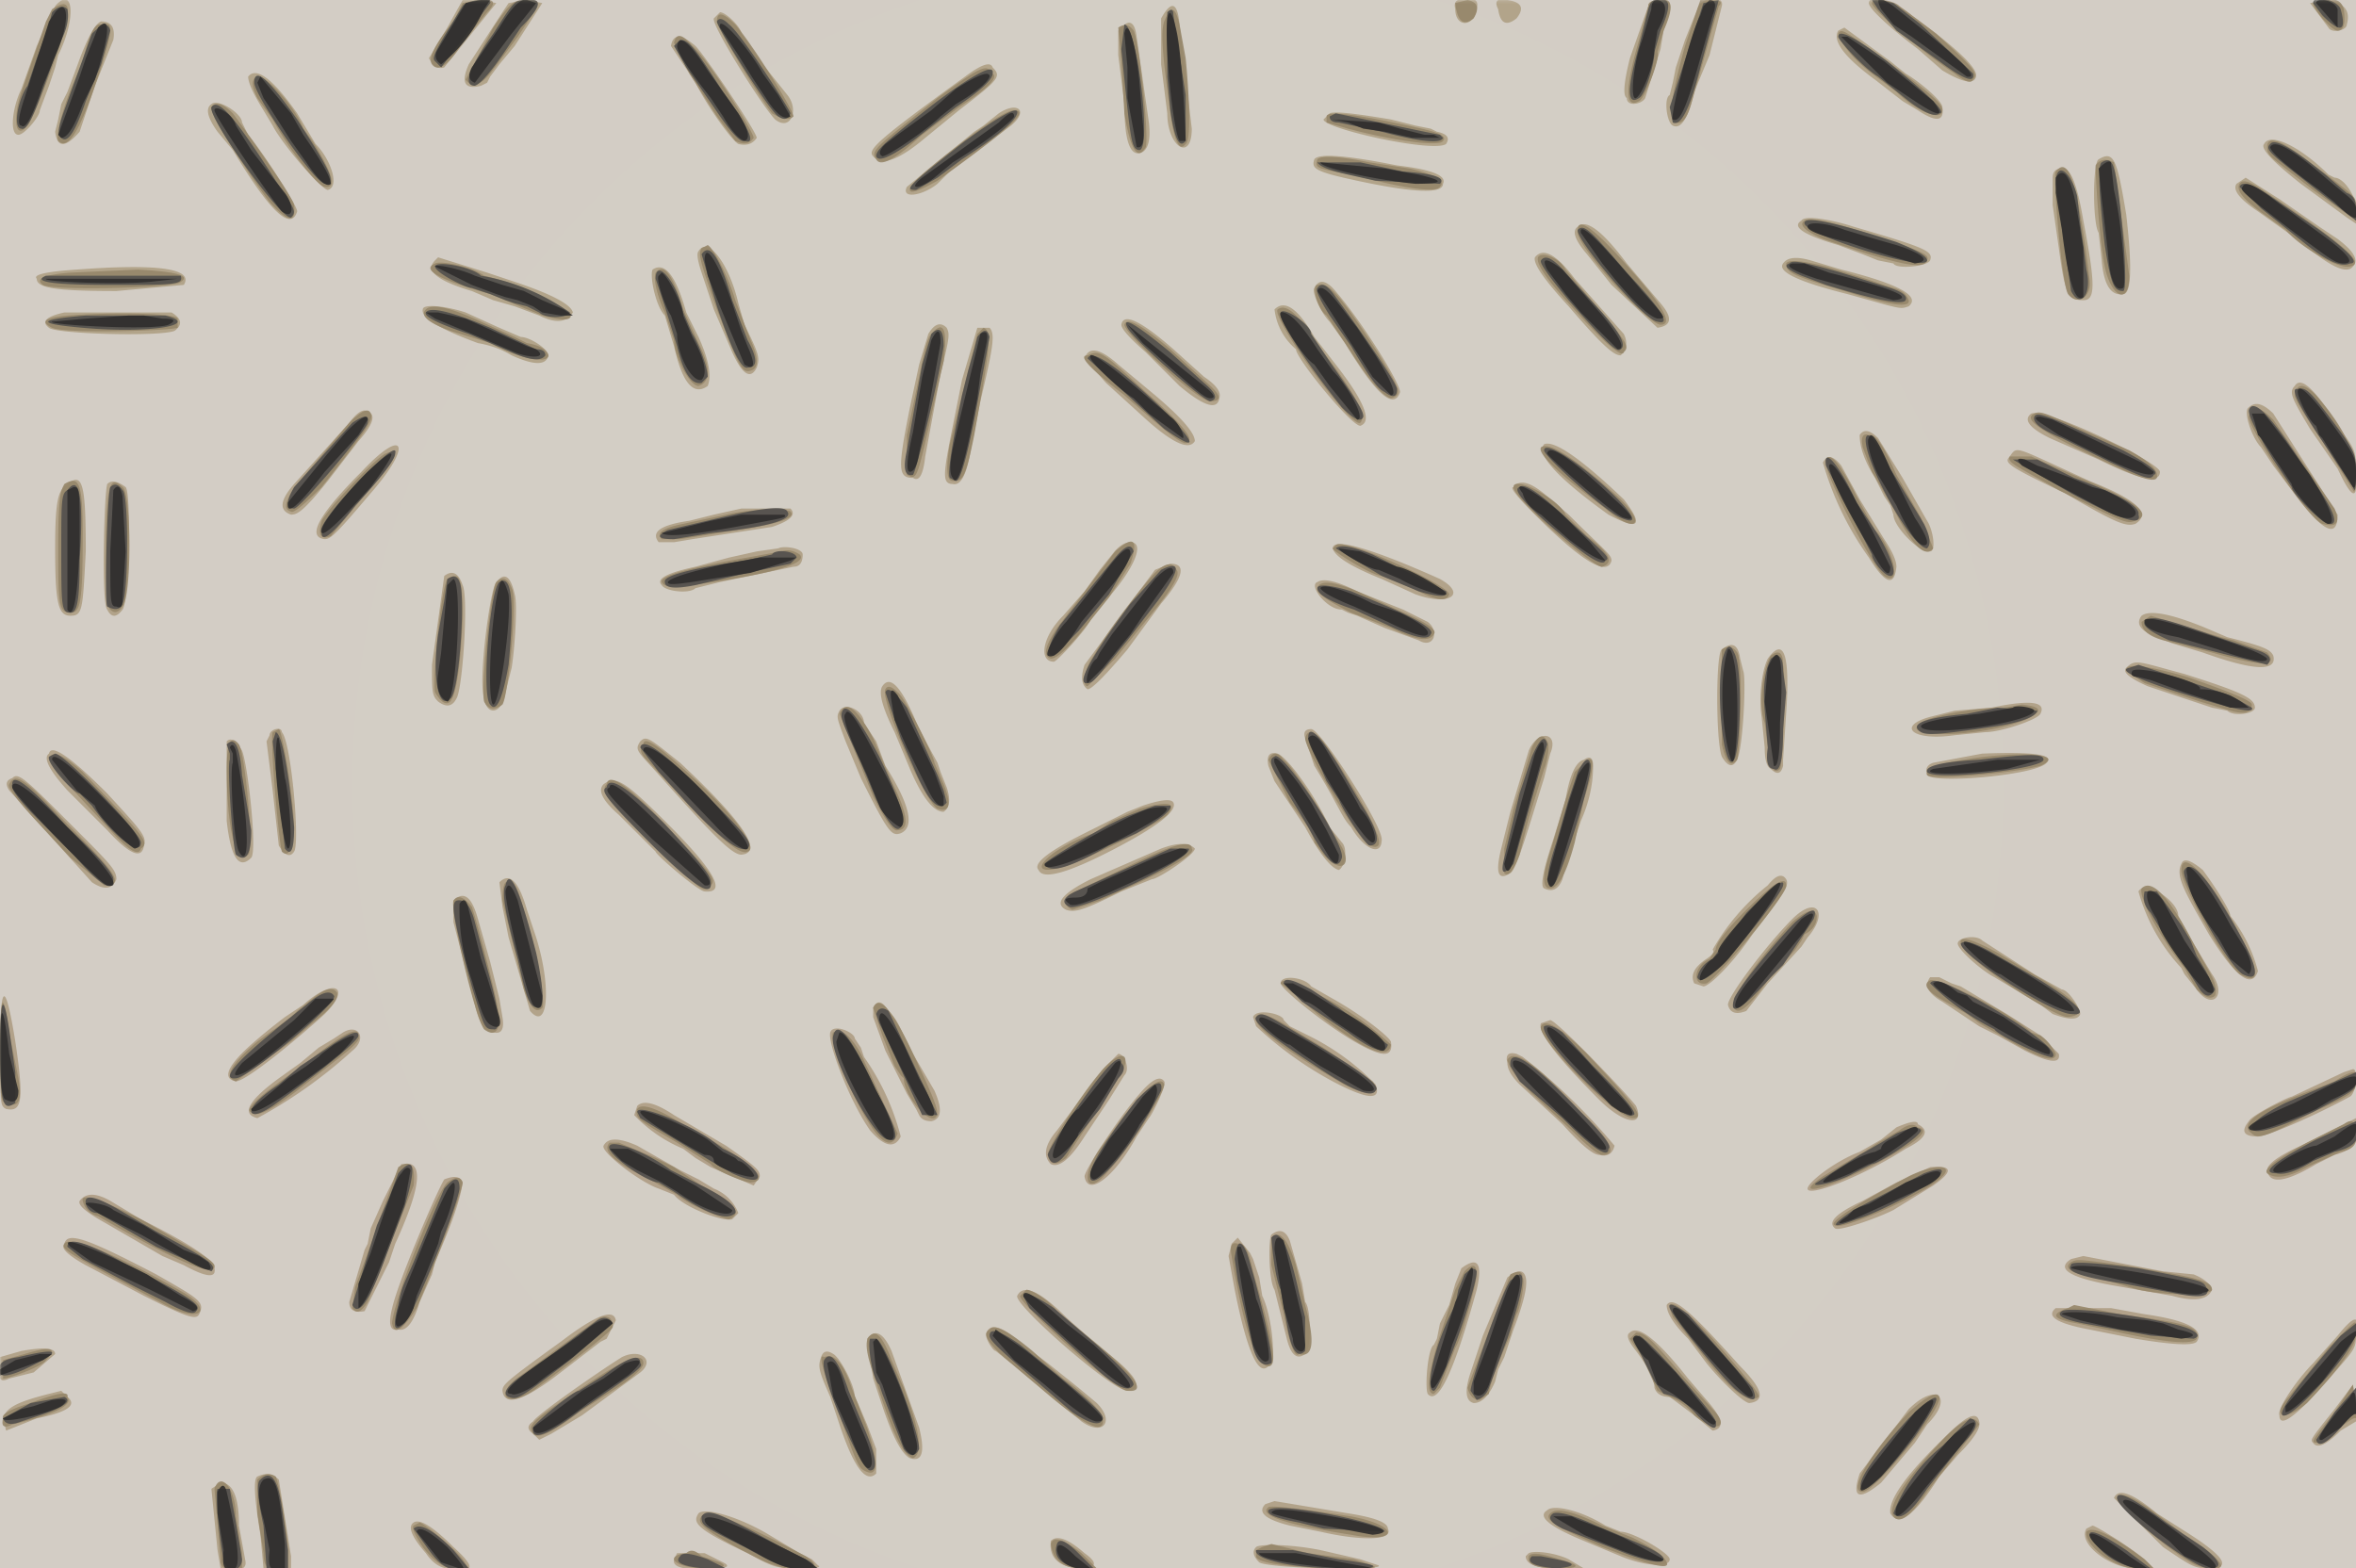 <svg id="16282281824-posters-1720558111976" itemscope="" itemtype="/posters"
  itemid="/+16282281824/posters/1720558111976" viewBox="0 0 769 512" preserveAspectRatio="xMidYMid meet" tabindex="0"
  class="animate landscape" xmlns="http://www.w3.org/2000/svg">
  <!---->
  <defs class="graphic">
    <pattern id="16282281824-posters-1720558111976-pattern" width="769" height="512" viewBox="0 0 769 512"
      patternUnits="userSpaceOnUse" preserveAspectRatio="xMidYMid meet">
      <rect itemprop="background" width="769" height="512" tabindex="-1"
        id="16282281824-posters-1720558111976-background" fill-opacity="1"
        fill="url(#16282281824-posters-1720558111976-radial-background)"></rect>
      <!---->
      <path id="16282281824-posters-1720558111976-light"
        d="m18 2-6 13-5 14c-3 6-4 15-1 15 2 0 7-6 7-8l3-8 2-6 1-4c6-12 5-23-1-16m128 7-6 10q2 4 5 3l17-21-5-1h-6zm20-8-2 3-11 17q-4 9 4 7l2-1 1-2 3-4 5-6 9-14-5-1zm309 2c0 6 6 6 7 0q1-4-3-3-5-1-4 3m14 0q1 7 6 3 4-5-3-6-5-1-3 3m49-1-6 17q-3 12-1 13c0 3 5 2 6 0l5-16 1-6 2-6q1-5-3-4-4 0-4 2m16 1-4 10-3 9-1 5-1 4c-2 1-1 9 1 10q4 2 7-11l5-12 4-16c1-4-7-3-8 1m56-2c0 2 8 9 16 15l8 7q10 6 11 2T624 5c-6-5-14-7-14-4m144 0 6 8c1 2 6 1 6-1q2-7-7-8zM379 6v15l2 16c0 11 8 16 8 5l-4-34q-1-11-6-2M233 6c-1 2 16 29 20 33 5 4 8-3 4-8l-8-10-7-10c0-2-5-7-7-7zM33 7q-3 1-8 15l-3 8-2 4-1 5-1 4q1 8 8 0l5-15 6-15q1-6-4-6m332 3v8l2 16q0 17 5 16 4-1 3-10l-2-14-2-14q-1-8-6-2m235 0q-3 5 12 16l9 7 5 3q9 6 8-1c0-2-7-8-12-11l-5-4-15-11zm-381 5 8 12c4 8 12 19 14 20q4 1 6-2c0-2-17-27-20-30q-7-6-8 0m96 10c-29 21-32 24-30 26q4 5 17-6l11-9c13-10 14-11 11-14q-1-3-9 3M81 25q0 3 5 11l3 5c3 6 16 21 18 21 4-1 1-10-4-15l-6-10Q85 20 81 25m-12 9q-3 2 2 9l5 6q18 30 21 20c0-2-11-19-16-25l-2-4c0-3-8-8-10-6m257 3-5 4-3 2-22 18c-2 4 5 3 10-1l4-4 20-15c6-5 2-8-4-4m108 0-2 2c0 3 36 11 40 8q2-3-3-4l-2-1-5-1-8-2c-6-1-18-3-20-2m305 10q-2 2 12 13l15 11 3 2v-5c0-4-4-10-7-10l-2-1c-9-9-19-14-21-10m-310 5c-1 3 0 4 14 7q28 6 28 1 2-4-15-6-25-5-27-2m256 0c-2 1-2 21 0 24l1 9q1 12 7 11 4 0 1-26c-3-18-4-21-9-18m-15 6v9l2 14c2 15 3 17 8 17 4 0 4-5 0-26q-3-18-7-17-3 0-3 3m60 2q-2 3 7 9l14 10q14 12 17 8 3-3-5-9l-6-4-13-9-11-7zM588 72q-5 3 12 8l8 3 5 2 5 1c1 2 11 1 12-1 1-3-1-4-25-11-6-2-16-4-17-2m-73 2q-3 2 3 9l8 10 15 14q7-1 1-8l-11-13q-12-16-16-12m-287 8q-1 1 1 7l4 12 6 14q5 11 8 5c1-3 1-4-4-14l-2-7c-3-13-10-22-13-17m273 2q-1 3 11 16c12 14 15 16 17 16q3-3 1-7l-16-18q-9-12-13-7m-359 1q-5 5 12 10l7 3 7 2 8 3q8 4 11-1-1-4-19-10l-9-3-16-5zm440 1q-3 4 21 10c18 5 17 5 20 4q6-5-22-12l-10-3q-7-2-9 1M25 88q-15 1-13 3c0 3 6 4 26 4l22-2q5-8-35-5m188 0c-1 2 1 12 4 15l3 10q4 18 11 13 2-5-3-16l-4-8q-5-18-11-14m216 6c-1 1 2 8 5 11l5 7q15 25 18 16c0-3-13-24-22-34q-4-4-6 0m-291 7q-1 4 18 11 6 1 11 4 11 5 12 0c0-2-6-6-9-6l-7-3-11-5c-6-2-14-3-14-1m278 0a20 20 0 0 0 7 13c0 3 18 25 21 25q6-2-8-20l-7-9q-8-14-13-9m-390 1h-5q-9 2-5 5c2 2 36 3 41 1q4-3-1-6zm340 4q0 2 8 9l11 11q12 10 13 4 1-3-5-7l-10-9q-16-14-17-8m-63 3-3 10-3 14c-4 20-4 23 1 23q3 2 4-7l5-27c3-12 3-13 2-15q-3-3-6 2m16-2-5 17-2 10c-4 20-5 24-1 24q4 1 6-12l3-15c4-17 5-22 3-24zm35 10 7 8 11 10q15 14 18 9 0-4-13-15l-12-10q-9-8-11-2m395 9c-2 2-1 4 5 14l9 13q7 15 6 2c0-8 0-8-6-16q-11-18-14-13m-15 7c-2 1 1 10 4 13l4 6 9 12q12 15 12 4l-21-33q-5-5-8-2m-620 5-18 20q-7 8-1 10c2 0 4-1 12-11l10-13q8-9 2-10-2 0-5 4m549-3q-4 3 6 8l16 7q20 10 20 4c0-3-37-21-42-19m-56 7q0 6 5 14l3 6 2 3 1 3c0 4 9 13 12 12 2 0 1-7-1-10l-8-14-8-13q-4-4-6-1m-103 3q-4 5 21 23 15 8 5-5-21-20-26-18m-386 9q-21 21-12 22c2 0 4-2 15-15 14-16 11-22-3-7m538-5c-2 2-1 3 18 12 17 10 20 11 23 10q8-5-15-14l-13-6c-11-5-11-5-13-2m-61 2a100 100 0 0 0 15 31q8 13 9 3 0-3-4-9l-8-13-6-11q-4-5-6-1m-573 7c-3 2-4 5-4 21 0 18 1 22 5 22s4-2 5-21c0-22-1-26-6-22m13 0c-1 3-2 39 0 41q2 4 5 0c2-2 3-38 1-40q-4-3-6-1m459 1q-2 0 7 9 23 23 25 15c0-2-2-3-14-15l-7-6q-8-7-11-3m-252 7-9 2-8 2q-14 2-10 7h5l6-1 26-4q9-3 6-6zm121 15-4 5-5 7-7 8c-7 7-8 15-3 15 1 0 12-12 12-14l5-6c9-10 13-19 8-19q-3 0-6 4m72-2q1 4 16 10l11 5c11 4 17 0 8-5-20-9-35-14-35-10m-181 0-7 1-9 2-11 3q-14 3-11 6c1 2 9 3 11 1l8-2 24-5q3 0 3-4c0-2-6-3-8-2m123 7-23 31q-2 6 1 8 2 0 13-13l11-15q11-13 3-13zm-232 2-4 29c0 9 0 10 2 12q4 3 6-1c2-3 4-33 2-37q-2-6-6-3m17 2c-2 2-6 32-4 38 1 6 6 5 7-2l2-8c1-6 2-21 1-24q-2-9-6-4m268 0c-3 1 3 9 8 9l2 1 3 1 9 4 11 4c5 3 7-3 3-6l-8-4-15-6q-10-5-13-3m269 11q-3 4 5 7l5 2 10 3q25 9 23 1c-1-2-3-3-15-6l-7-3q-17-7-21-4m-137 11c-2 1-2 30 0 35q3 5 5 1c2-4 3-27 2-29l-1-4q-1-7-6-3m15 3c-2 4-3 13-2 19l1 10q0 6 2 7 3 3 4-1v-2l1-15q2-29-6-18m117 3q-2 2 7 6l15 5 6 2 5 1c2 2 9 1 9-1 0-3-4-5-23-11-15-4-16-5-19-2m-406 6q-2 3 4 15l5 12q6 14 11 14 3-2 1-8l-2-5-1-3-6-11q-8-20-12-14m362 7-12 1-8 2c-11 3-6 8 8 6l10-1c5 0 17-4 18-6q3-6-16-2m-376 1c-1 2-1 2 2 10l5 12c9 18 10 19 13 18q7-3-5-22l-3-8-4-6c0-4-6-7-8-4m-186 8-1 2 2 16 2 18q3 5 5 2c2-3-1-36-4-39 0-2-4-1-4 1m338 1 3 9c8 13 9 17 12 20 4 7 10 10 10 4 0-5-20-36-23-36q-3 0-2 3m73 4-6 20-3 12q-3 12 3 8c2-1 6-15 11-31l2-8c3-7-4-8-7-1m-425-3v26q2 18 8 12c2-2-1-30-3-35q-3-5-5-3m135 0c-2 3-1 3 7 12 17 19 23 25 26 25q11-1-20-30c-10-8-11-9-13-7m-193 4q-3 2 6 12l13 13q11 12 12 5c1-3-1-5-12-17q-18-18-19-13m631 0-16 3q-3 1-2 4c2 3 36 0 39-4q4-4-21-3m-233 4 2 5 4 6 6 9q7 13 11 14c2-1 3-7 1-9l-4-5c-5-11-14-23-17-24q-4-1-3 4m103-2q-4 1-6 13l-4 13q-5 15-3 16 4 2 6-3l1-4 2-6 3-9q4-9 4-18 0-4-3-2M4 254q-3 1-1 4l27 30q6 4 8-1c0-3-2-5-14-17-16-16-18-18-20-16m193 2q-3 3 5 10l12 12c0 1 14 13 16 13q11 1-12-22c-14-14-17-16-21-13m176 7-5 2-14 7q-18 9-15 12 2 5 25-7 21-11 19-15-1-2-10 1m6 14-23 10q-14 7-8 10c3 1 6 0 18-6l10-4c2 0 14-8 14-10q-3-3-11 0m333 5c-2 4 1 9 9 23q13 21 16 12a48 48 0 0 0-9-18c0-2-6-11-9-15q-6-5-7-2m-135 7a73 73 0 0 0-18 21q1 1-2 3-6 4-4 8l3 1c2 0 10-8 16-17 11-14 12-16 11-18q-2-3-6 2m-414-1 1 8 2 10 7 24c6 7 7-8 2-24l-3-9q-4-14-9-9m535 3a60 60 0 0 0 14 25l1 2 4 5c5 7 10 2 5-5l-6-10-5-9c0-5-11-12-13-8m-550 3v7l7 27q2 9 6 9 4 1 3-5l-1-6-3-12-4-14q-3-11-8-6m437 6c-8 8-21 25-21 28q1 4 6 2l7-9 11-12 2-3c7-8 3-14-5-6m54 8c0 2 8 9 12 11l10 6 5 3 4 3q8 3 9 0c0-2-4-8-6-8l-9-5-17-11c-2-2-8-1-8 1m-9 11q-3 4 4 8l6 4 6 4 6 3 9 5q12 6 11 1l-6-6-11-7-10-6-5-3-3-1-4-2zm-212 2c0 2 20 18 30 22q7 3 6-3c-1-2-10-9-19-14l-7-4c-2-3-10-4-10-1m-319 7-6 4s-12 9-16 14q-5 6 0 7c3 0 18-12 29-22 9-9 3-12-7-3M0 343c0 17 0 18 2 19 5 1 6-2 3-22q-5-31-5 3m285-14v3l4 11 7 14 3 5 1 2q1 2 4 2 5-1 1-10l-7-12c-5-10-5-11-8-14q-3-5-5-1m124 3 1 3a118 118 0 0 0 25 18q17 9 14 1a79 79 0 0 0-22-16l-6-3-2-2c0-2-9-4-10-1m94 2q-2 4 19 25c8 8 15 9 12 2-3-4-26-28-28-28zm-232 3c-1 3 6 22 13 32q7 8 10 2a79 79 0 0 0-12-26l-1-3-2-3c0-2-7-5-8-2m-159 0-3 2-5 3-6 5-7 5q-15 11-7 13a155 155 0 0 0 31-22c5-4 2-9-3-6m248 12-15 20q-6 7-2 11 4 2 11-9l4-6 4-6 5-8c2-2 0-7-2-7zm132-2q0 3 4 7l14 13q9 10 12 10 4 1 5-3a197 197 0 0 0-30-29l-2-1q-4-1-3 3m273 3-17 8c-1 0-13 6-14 8q-4 5 3 5c3 0 19-7 30-13 2-1 3-9 1-9zm-393 7c-7 8-18 25-18 27 1 7 10 0 17-13l4-6c1-1 6-11 5-12q-2-3-8 4m-164 4-1 3a47 47 0 0 0 16 11l4 3 5 3 14 6 2-3c0-2-1-3-11-10l-17-10q-9-6-12-3m555 7-6 3-6 3q-11 5-11 8 1 7 16-2l6-3q8-2 7-8v-4zm-144 0-5 4-7 4c-8 3-17 10-17 12 0 3 18-4 32-13q10-5 4-8 0-2-7 1m-422 6c-1 2 12 12 18 14l5 2c3 4 16 9 19 8l2-2a14 14 0 0 0-8-8l-5-3-6-3-14-8q-9-4-11 0m-66 6-6 12-4 9-1 5-1 2-5 17q0 4 5 3l8-16 2-6q11-24 5-26zm499 1-11 5-11 6q-13 6-9 9c1 1 13-3 19-6l13-8q10-7-1-6m-485 4c-2 3-15 33-17 42q-2 8 2 7 4 1 7-9l4-9 1-4q8-18 9-26-1-3-6-1m-119 7q-1 2 8 7l19 11 7 3q11 6 10 1 0-4-24-16l-10-6q-7-4-10 0m389 11c-1 1-1 15 1 18l4 16q2 8 6 5c2-1 2-15 0-17l-1-6-4-14q-2-5-6-2m-394 3q-2 2 7 7l19 10c14 7 17 8 18 6 2-4 0-5-14-13-23-12-29-14-30-10m381 0-1 4 2 11q6 30 11 25c3-1 1-17-2-23l-1-6-2-6-1-2-4-5zm274 5q-8 5 16 9l17 3q11 3 13-2-1-3-6-5l-10-1-26-5zm-199 3-2 5-2 7-3 6-1 5-1 2c-2 1-3 14-2 16q5 6 16-34 3-13-5-7m15 3-8 19-4 12q-3 9 1 10 4 0 7-7l1-4 2-4 3-9q5-13 4-17t-6 0m-160 6c-1 3 31 31 36 31q9-1-10-15l-10-9q-13-13-16-7m212 3q0 4 7 11l6 8c4 5 12 13 14 13q8-1-3-12c-17-19-22-23-24-20m127 1q-5 4 11 7l15 3q18 3 20 1 4-6-17-9l-11-2zm-488 11c-18 13-19 14-19 16q1 8 19-6l13-10 2-1 3-6q-1-6-18 7m580-2-8 9c-5 5-12 15-11 17q0 7 18-14c7-8 7-8 7-13q2-9-6 1m-441-1c-1 1 2 6 3 6l5 4 23 19c7 5 11 0 5-6l-6-5-10-8-8-6q-10-9-12-4m210 0q-2 1 2 6 6 8 6 12 1 3 5 3l8 6 6 5q6-1-2-10l-6-7q-15-19-19-15m-249 2 2 13 3 9q5 15 9 17 6 2 3-10l-9-25q-4-9-8-4M7 441l-7 2v4q-1 5 3 3l4-1 4-1 7-6q0-3-11-1m261 2c-1 3-1 4 3 13l3 9q7 21 12 16v-8l-3-8-3-7-1-2c0-4-5-13-7-14q-3-2-4 1m-65 0c-8 5-28 19-29 21q-3 2 0 4l2 2 4-2 10-6 19-14c5-4 0-8-6-5m559 17c-8 10-8 10-7 11q2 3 9-4l5-3 1 2-2-14zm-746-5c-12 3-14 5-15 8l1 4 10-4q15-3 10-7l-2-2zm607 5-16 21q-4 12 7 3l11-13 4-6c9-9 3-14-6-5m13 8q-20 19-19 26 4 7 16-12l6-7q8-8 7-11-1-5-10 4M84 482q-2 1 1 19l1 11h9v-4l-4-25q-3-3-7-1m-15 4 2 20 1 6h4q5 1 4-3l-2-11q0-14-6-14zm621 3 16 16c9 6 10 7 15 7q11 0-6-11l-11-7q-12-10-14-5m-277 2q-4 4 8 7l10 2c13 3 24 3 22-1q0-3-13-5l-24-4zm92 2q-5 3 12 10l12 5c7 3 16 4 16 1 0-2-12-9-16-9l-5-2c-8-5-17-7-19-5m-277 1c-2 3-1 5 16 13 9 5 10 5 17 5q8 0 6-1l-2-2-4-2-5-3-5-3c-10-6-21-9-23-7m-93 3q-3 2 4 10 4 6 10 5 9 2-1-7-10-10-13-8m546 2c-3 5 8 13 16 13h6l-2-2c-4-4-17-12-18-12zm-338 4q-1 8 9 9 9 0 2-5-8-7-11-4m67 2q-2 2 1 5c3 2 41 3 39 1l-6-2-13-3c-10-2-20-2-21-1m-189 2-1 2q-1 4 12 3 8 0 4-2l-6-3zm278 0-1 1q0 4 11 4h8l-5-3c-4-2-11-3-13-2"
        mask="url(#16282281824-posters-1720558111976-horizontal-mask)" itemprop="light" fill-opacity="0.90"
        fill-rule="evenodd" stroke="none" fill="url(#16282281824-posters-1720558111976-vertical-light)"></path>
      <!---->
      <path id="16282281824-posters-1720558111976-regular"
        d="m151 1-3 6q-9 11-7 14 3 4 10-7l8-10q5-5-3-4zm10 8-9 17q3 4 8-2l9-12c8-12 8-12 3-12-4 0-5 0-11 9m314-8q1 9 6 5 3-5-2-6zm63 1-3 11q-7 24 0 20c2-1 7-14 6-16l2-7q5-11-1-10-4 0-4 2m12 13q-7 25-3 25 3 1 5-6l9-32q2-2-2-2h-4zm61-14c0 2 15 15 27 23q5 4 6 2c2-2 0-4-12-15l-12-9c-2-2-9-3-9-1m144 0c0 2 6 9 8 9q3 0 2-7-1-4-6-3zM17 3l-2 4-8 23c-3 9-2 16 2 11 2-2 13-31 13-36q1-6-5-2m363 4c-1 3-1 8 2 30q2 14 5 10c2-1 1-18 0-28l-2-11q-2-9-5-1M234 7c0 2 14 25 18 30q5 3 7 1c0-2-13-23-19-30q-6-6-6-1M33 8q-3-1-6 12l-3 7c-3 7-6 17-5 19 3 3 7-2 14-24 4-13 4-15 0-14m332 1 1 11 1 17q3 18 7 11c1-4-2-34-4-38q-2-3-5-1m235 2q2 6 11 13l8 6c6 6 15 10 15 6 0-2-3-5-18-16-14-10-15-11-16-9m-380 3 5 10 9 14 6 8q4 2 6-1c0-2-15-26-20-30q-5-6-6-1m86 18c-20 16-22 17-20 20q2 4 15-8l12-9q14-9 11-11c-2-3-3-3-18 8M84 25q-3 1 0 7l5 7c6 11 15 22 17 22q6 1-4-15l-3-4c-3-8-13-18-15-17M69 35c-1 2 13 23 19 31q9 10 8 1c0-2-14-22-20-30q-5-5-7-2m247 10q-20 15-19 17 0 2 9-3c25-18 30-23 25-23q-3 0-15 9m117-7v2l7 2c15 4 30 6 31 4q2-2-7-4-31-7-31-4m307 10c0 3 1 3 15 14l14 10v-4c0-4 1-3-15-15q-14-11-14-5m-310 4c-1 3 0 3 11 5q27 7 29 4 3-3-10-6l-13-2q-15-3-17-1m254 2c0 3 1 23 3 33s8 13 8 3l-5-37q-4-2-6 1m-13 2c-1 2 2 37 4 40 3 4 8 1 7-5-4-33-7-40-11-35m60 4q-2 3 8 10l7 5c4 5 17 13 21 12 5-1 0-6-30-26q-5-3-6-1M589 72q-3 2 6 6c26 9 33 10 34 7 1-2-2-3-17-8q-21-7-23-5m-74 3c-2 4 23 31 27 31q6 0-8-16-19-22-19-15m-286 6c-1 2-1 3 5 20 7 18 8 21 11 20q4-1 0-10l-5-13c-2-7-7-17-9-18zm273 3q-1 3 10 15 17 19 18 16c2-2 1-3-8-14l-11-13c-2-4-8-6-9-4m-360 2q-7 3 18 10l17 7q11 3 9-1a85 85 0 0 0-28-12c-4-3-14-5-16-4m441 0c0 3 2 4 19 9q22 7 21 3-1-3-5-4l-3-1-6-2-13-4q-12-3-13-1M23 89q-13 1-9 4c3 2 44 1 45-1q5-3-14-4zm191 0c-1 2 1 9 3 13l3 9c0 5 5 15 8 15q6-2 0-14l-5-11q-5-17-9-12m216 4c-2 0 0 8 3 10l8 12q9 14 13 15c4-1 3-3-5-16-13-20-16-22-19-21m-291 8q-3 3 8 7l13 4c9 5 19 7 19 4q-1-3-7-4l-4-2-11-5q-15-7-18-4m278 0c-2 3 24 39 27 37q3-3-9-19l-6-8q-8-13-12-10m-395 2q-11 1-5 4c4 2 38 1 41 0v-3c-1-2-24-2-36-1m345 3c0 3 24 25 28 25q6 0-1-6l-12-11q-14-12-15-8m-63 3c-2 2-3 10-8 33v13c4 2 3 2 12-37q2-16-4-9m15 0-9 36q-2 12 1 12c3 0 4 0 7-15 5-28 6-34 3-35zm36 7q-5 0 12 13c17 15 20 17 21 15q2-2-14-16c-14-13-15-14-19-12m394 13q0 2 9 15l10 16q1 2 1-5 0-11-13-26-6-6-7 0m-15 7c0 4 19 33 24 35q7 2 4-5l-20-29q-7-7-8-1m-620 2-17 20q-6 8-2 9 1 1 10-8c15-19 17-22 16-24q-1-3-7 3m550-3c-4 2 2 6 28 18q13 6 12 2 0-3-9-8l-16-7c-11-5-13-6-15-5m-56 11 3 8 7 12q9 18 13 13l-4-10-8-14q-6-14-9-13-3-1-2 4m-105 0q-2 3 21 20c9 8 14 6 5-3q-22-20-26-17m-377 2c-3 1-19 18-21 22q-2 7 3 5l19-23q4-6-1-4m530 1c-1 2 2 3 16 11 22 11 22 11 25 10q9-3-18-14l-16-7zm-60 1c-2 2 15 35 19 38 6 4 3-9-3-15l-6-11q-8-16-10-12m-575 8c-1 2-2 3-2 20 0 19 0 22 4 22 3 0 4-2 4-25 0-17-1-20-6-17m15 1c-2 4-2 39 0 40q2 2 4-1c3-3 3-37 0-39q-3-3-4 0m458 0c0 4 27 27 29 26q6-2-5-10l-7-7c-2-5-17-13-17-9m-257 9-14 3q-10 2-7 5h6l19-3q20-3 17-6c-1-1-13-1-21 1m127 12-19 25q-6 9-2 10 3 0 11-10l8-10 7-11q4-12-5-4m72-2-1 1c0 1 13 9 16 9l10 4q11 6 12 2c0-3-35-19-37-16m-181 2-11 2q-29 5-28 8c1 2 4 2 17 0q32-5 28-9-3-2-6-1m122 7c-3 3-15 18-20 27-3 4-4 10-2 10l9-9 13-16q9-11 7-13-2-4-7 1m-231 2c-2 3-5 33-4 37q3 5 5 3 3-4 4-27c0-13-1-14-3-14zm16 1c-2 3-5 35-4 39q2 4 6 1c2-3 5-35 3-38q-2-5-5-2m268 2q-1 2 11 8l13 5q12 6 14 2 2-2-12-8l-13-6q-12-5-13-1m269 11q0 4 7 6l16 4q24 7 18 0l-11-4-4-1-23-7zm-137 9v31q2 9 5 5c1-3 2-32 0-35q-2-3-5-1m16 2c-3 5-4 17-2 22l1 8q1 10 4 7c1-2 2-30 1-34q0-6-4-3m116 5 6 4 18 6 10 3q7 2 7-2c0-1-4-3-21-9q-21-6-20-2m-405 6c-2 3 13 37 17 39q6 2 2-8l-3-7c0-2-10-22-12-23q-3-3-4-1m365 6c-10 0-25 3-27 5-8 5 19 5 34-1q9-4-1-5zm-380 2 11 27q6 12 8 11 6 0-2-16l-6-14q-8-15-11-8m-185 6c-1 2 2 36 3 39q3 3 4-7c0-10-4-33-5-33zm337 2c0 4 17 33 21 35q5 2 2-5c-1-4-15-27-18-30q-4-4-5 0m74 3-6 20-3 13v8q2 2 5-6l3-12 5-16c1-2 2-8 1-9q-2-4-5 2m-426 7c0 19 3 32 7 28 2-1-1-33-3-36q-4-5-4 8m136-8q-2 2 1 5l14 15q16 17 19 15c4-1-5-13-22-28q-12-11-12-7m-194 5 7 9 13 14q9 10 10 6c3-2 1-4-19-25q-10-9-11-4m398 0 7 14q8 10 8 13l3 4c6 7 10 3 5-4l-3-5c0-1-12-20-15-22q-3-4-5 0m227 0q-13 2-12 5c2 2 30-1 37-3 9-4-7-5-25-2m-127 4-3 9-5 17q-4 12 0 12t8-15l3-14q5-15 1-13zM3 256q-1 1 7 10l13 14 11 9c7 0 4-4-13-21-13-14-16-16-18-12m195 0c-2 2 0 5 15 19 16 16 17 17 19 14 2-2 0-4-15-20q-18-19-19-13m174 8-9 4-6 4c-15 5-24 15-10 11 7-2 31-14 34-17q5-6-9-2m2 16-25 12q-3 3 1 5l9-3 13-6q19-9 17-11 0-4-15 3m338 4c0 5 14 30 19 34q9 5 2-9c-10-21-21-33-21-25m-142 13q-10 10-10 13l-2 3c-5 2-6 9-1 8 4-2 27-30 26-32q0-5-13 8m-406-3 7 29q3 9 6 6c1-1-1-16-5-28-3-12-4-13-6-13q-2-1-2 6m535-4c-1 3 6 16 14 26l4 7q4 4 6 2 1-3-2-8l-5-9q-12-23-17-18m-551 4c-1 4 7 38 10 42q4 3 5-2c1-2-7-32-9-38q-4-5-6-2m437 7c-12 13-21 26-19 28q2 4 11-9l9-10 2-3 1-2q4-2 4-6-1-4-8 2m55 7c0 4 30 24 35 24q10-1-8-12l-15-9q-13-7-12-3m-10 12q-4 2 5 7l7 4 4 3 7 4q18 11 18 6-2-4-5-6l-3-1c-6-6-30-18-33-17m-212 1 5 4 7 6q23 18 24 10a96 96 0 0 0-23-16q-12-7-13-4m-316 5-5 4-2 2-11 8q-13 11-7 13l18-13 7-6q9-7 8-10-2-3-8 2M0 343c0 14 0 17 2 17q6 3 4-8l-3-15q-3-22-3 6m285-14 3 9 4 10 2 3 1 1c0 5 7 14 10 13 2-1 1-4-6-19q-11-24-14-17m125 3q-2 4 27 21c8 5 15 5 11 0l-16-11-10-6q-11-7-12-4m93 3c-2 3 24 30 30 30 4 0 1-4-15-21q-13-13-15-9m-231 2c-2 2 7 24 14 33q5 6 7 0l-12-26q-5-9-9-7m-172 10q-22 15-18 16 2 3 15-7c18-14 21-16 20-18q0-5-17 9m261 1c-6 6-19 26-19 29q1 5 6 1l15-23c7-9 5-14-2-7m131-2q1 4 8 11l13 12q8 8 10 8 8 0-8-15-20-22-23-16m270 7-13 5q-20 8-14 12c2 2 5 1 20-7 14-6 14-7 14-10q2-6-7 0m-389 4-6 7-8 11c-7 10-4 16 3 7 6-6 18-25 18-28q-1-3-7 3m-165 5c-1 3 1 4 13 11l11 7c1 2 11 6 13 6q11-1-22-19-13-8-15-5m557 5-12 6q-15 8-13 10 4 3 13-2l11-5q6-1 5-6 0-6-4-3m-145 2-7 4-3 2-15 9c-13 9 8 2 26-9q10-6 5-7-2-2-6 1m-421 4q-4 4 13 12l9 5c3 3 15 8 17 8q7-3-9-11l-9-6-6-3-12-5zm-69 8-10 28-4 11-1 7q2 3 5-2l15-38q1-10-5-6m493 3q-28 15-24 16c2 2 31-11 35-16 4-4-3-4-11 0m-477 2c-4 4-18 40-18 46q1 6 8-5c4-9 15-38 15-41q-1-3-5 0m-119 6q1 4 5 5l7 4q32 18 31 12c-1-2-5-4-24-15q-20-10-19-6m388 12v9l4 16q3 15 5 13 7 2 2-16l-3-13q-4-13-8-9m-394 2c-1 2 1 3 33 20 11 6 16 2 6-4-21-12-37-19-39-16m381 4q6 36 12 36c3 0 2-7-5-31q-2-10-5-9-3-1-2 4m274 2q-4 3 8 5l14 4c9 2 24 2 24 0 0-3-5-4-29-8-15-2-15-2-17-1m-198 3-3 6-5 15q-6 19-2 19l2-2 5-13c2-3 7-21 7-24q0-5-4-1m15 1-14 37q1 4 4 4l3-2c0-3 5-15 7-19l1-4 1-3c1-1 3-11 2-12q0-3-4-1m-160 7c-1 2 31 31 35 31q10 1-12-17l-11-9c-2-3-8-7-10-7zm212 4 1 3 8 10q15 20 20 16 1-1-15-19-14-15-14-10m130 0q-9 3 3 5l14 3q23 5 25 2c1-4-3-5-25-8l-15-3zm-479 3-26 19c-9 6-5 11 4 5q27-20 26-21 0-4-4-3m564 10-13 16c-6 7-1 8 6 2q17-18 16-23c0-5 1-5-9 5m-437-6q-4 2 7 11l13 11q18 15 17 7c0-2-7-9-13-13l-10-9q-12-10-14-7m-39 2q-3 2 2 15c6 19 9 24 12 25q5-2-3-23l-4-9q-4-11-7-8m248 1 4 6 5 11 4 2q5 2 8 6c7 6 12 4 6-2l-9-10c-11-13-13-15-16-15zM8 442l-7 2v6c2 0 13-4 14-6q6-6-7-2m261 1q-3-2 4 16c6 17 7 20 9 21q7 4 1-14l-5-13q-4-12-9-10m-73 6c-23 15-24 16-22 19q2 3 15-7l14-9q7-5 7-7 0-5-14 4m566 12c-8 10-8 10-5 10q3 0 7-5 6-5 5-2v-5l-1-7zm-752-3q-10 3-9 5-1 4 3 2 21-5 18-9 1-3-12 2m613 3c-13 14-20 26-15 26 4 0 26-27 25-31q-1-3-10 5m12 8q-20 21-17 26 3 4 11-8l11-14 6-8q-2-5-11 4M84 483v11l2 13q0 6 4 5h4v-5c0-7-3-23-4-25q-3-2-6 1m-14 3 2 23q0 4 4 3h3v-5l-2-12c0-9-5-15-7-9m621 3c0 2 14 15 24 21 3 2 10 3 10 1q-1-3-12-10l-12-9q-9-6-10-3m-277 3q-5 4 27 9c16 3 16-3 0-6q-26-4-27-3m92 2c-2 2 1 4 17 11q23 9 21 5-1-3-11-8l-10-4q-14-7-17-4m-277 1c-2 2 1 5 19 14 10 5 24 5 15-1q-32-17-34-13m-94 3q-1 1 3 7 6 8 12 7h3l-2-3c-3-4-13-12-14-12zm546 2c-1 4 9 12 16 12h6l-3-3q-16-12-19-9m-338 4q1 8 10 8h5l-5-5q-9-7-10-3m69 1-2 1v2q0 3 24 4c15 0 16 0 14-1l-6-2-15-2-12-3zm-188 2c-8 1-3 5 6 5q9 0 5-2l-6-2q-3-3-5-1m275 1q-1 4 9 4 12 0 1-3-9-3-10-1"
        mask="url(#16282281824-posters-1720558111976-radial-mask)" itemprop="regular" fill-opacity="0.90"
        fill-rule="evenodd" stroke="none" fill="url(#16282281824-posters-1720558111976-horizontal-regular)"></path>
      <!---->
      <path id="16282281824-posters-1720558111976-medium"
        d="M151 2c-10 16-10 17-9 18l2 2 16-21c1-2-8-1-9 1m10 9q-12 17-6 17 3-1 11-13l4-6q10-10 2-9c-4 0-4 0-11 11m377-8-3 12q-6 21 0 17c2-1 5-11 5-15l2-7q5-11 0-10-3-1-4 3m18-2-11 34 1 5q4 2 9-18l6-22zm57 2 6 7 14 10q12 9 11 4L627 8l-9-7-4-1h-3zm142-2 3 4q9 9 6-2c-1-3-9-5-9-2M17 4l-1 4-1 3-3 8-3 9c-3 4-5 14-2 14q2 1 6-10l4-11 2-6q4-7 3-12-2-2-5 1m364 0v21l1 11q2 14 5 10V31l-4-26q0-3-2-1M234 7c0 2 17 29 20 31q3 2 4-1c0-1-16-26-20-29q-3-3-4-1M30 11l-9 25q-3 8-1 9 3 3 8-12l5-12 3-11q-1-4-6 1m336 5c3 29 3 33 6 33 4-1-1-41-5-41zm234-4c0 1 8 10 13 13l10 8q8 6 10 4 4 0-17-17-16-12-16-8m-380 3 4 7 9 13q8 12 10 11 6 2-7-16c-9-14-11-17-14-17zm86 18c-18 14-20 16-20 18q1 3 12-5l14-11q12-8 12-11 1-5-18 9M83 27c0 4 19 32 23 33 4 0 2-4-9-21Q83 19 83 27m-14 8c-1 4 23 37 26 36 2-2 1-3-5-12-14-22-19-27-21-24m246 11c-19 15-20 16-16 16l7-4 8-6q17-11 18-15t-17 9m119-8q0 2 3 2l14 3q19 5 20 2l-1-1-5-1-29-6zm307 9c-2 2 0 3 19 18l9 7v-4q0-4-3-5l-7-6q-16-13-18-10m-311 6q1 2 10 4l9 2 21 1q3-3-12-4l-14-3zm256 0q-2 1 1 27c2 13 3 15 6 15 2 0-1-34-3-40q-1-4-4-2m-15 7 5 35c3 6 7 1 5-7l-1-8-1-7-1-9c-2-8-7-12-7-4m60 1 7 7 15 12q10 8 14 6 5 0-10-11l-16-11q-9-6-10-3M589 73c1 4 40 16 40 12q0-2-10-6-31-10-30-6m-74 2c-1 3 22 30 26 30q7 2-10-16c-12-14-14-16-16-14m-286 8 5 17q7 21 10 20 5 0 0-9l-5-13q-6-21-10-15m274 2q-1 1 9 13c14 16 16 17 17 16q3-2-7-13l-11-12q-6-7-8-4m81 1q-3 1 4 4l8 3c13 4 25 7 26 5q1-2-5-4l-16-5c-14-4-16-4-17-3m-442 1c0 2 10 7 12 7l6 2 5 2 3 1 4 1 4 2c2 2 9 2 10 0a71 71 0 0 0-29-12c-3-3-15-5-15-3m72 4 3 9 4 13q3 13 8 12l2-2c0-3-3-11-5-14l-3-7c-2-10-9-18-9-11M15 90q-7 3 21 3c21 0 24 0 23-3zm415 4q-1 1 4 9l7 10c7 12 9 14 11 15q4 3 4-1c0-2-14-22-20-30q-4-6-6-3m-291 8q-1 2 14 7l14 6q9 4 11 1 0-2-3-2l-15-7q-19-8-21-5m279 0c-1 2 8 16 20 31q6 6 7 3c0-2-2-5-11-18l-6-9c0-3-9-9-10-7m-390 1q-24 2-1 4c22 2 39-1 27-4zm340 4c2 4 25 24 27 24q4-1-2-6l-11-10q-17-14-14-8m-64 2-3 10-5 28q-2 9 2 8c1-1 8-29 10-42q0-8-4-4m15 1-1 4-2 7-2 8c-2 10-5 25-4 27l2 1q2 0 6-20l5-27q-1-4-4 0m36 7 25 23q16 11 1-5-24-23-26-18m395 10q-4-1 8 17l10 15q1 3 1-4c0-6 0-7-5-14-9-12-11-15-14-14m-16 7q0 3 8 16l6 9c0 2 10 12 12 12q6 1-7-17-17-27-19-20m-619 4-19 21q-4 7 0 7c2 0 24-26 24-28q1-4-5 0m549-2q-1 3 9 7l16 8c11 5 13 6 14 4q3-1-10-8c-24-11-28-13-29-11m-55 7c-1 7 15 36 20 36q2-2-1-8l-11-18q-7-14-8-10m-105 4c0 2 20 20 25 22q7 3 1-4c-10-11-26-22-26-18m-386 9q-15 16-13 18 0 5 11-9 13-14 13-17 1-4-11 8m539-6 19 11q24 13 22 7 1-4-21-12l-12-6zm-61 2 15 29c0 2 4 7 6 7 3 0-1-9-5-15l-6-9c-5-11-11-19-10-12m-574 8c-2 1-2 4-2 19 0 19 0 21 3 21 2 0 3-3 3-17q2-31-4-23m14-1c-1 2-2 38-1 39q4 2 5-1c2-4 2-36 0-37q-2-3-4-1m460 0q-4 1 14 16 13 11 14 8c2-1 0-2-15-16q-11-10-13-8m-261 10-17 4q-6 3 2 3l12-2q28-3 25-7-1-3-22 2m129 13-9 11-9 11q-6 10-2 10l8-8 10-12 8-14q-1-4-6 2m72-3 15 9 12 5q10 3 9 0l-24-12q-10-4-12-2m-184 2-9 2q-27 4-26 7 0 3 10 1l17-4 14-3 2-2c0-2-7-3-8-1m127 5-10 11q-20 27-14 26c2 0 3-2 13-14l10-13q11-15 1-10m-233 3-1 7-2 11c-2 14 0 25 4 21 3-2 5-34 3-38q-1-3-4-1m17 1c-3 2-6 37-3 40q3 4 6-13 3-31-3-27m267 2q0 3 12 7l13 6q11 5 12 2 2-2-14-9l-12-5c-3-1-11-3-11-1m270 11q-1 2 8 6l12 3 20 5q3-3-4-5l-15-5c-17-6-19-6-21-4m-138 13c-2 13 1 37 4 32 2-3 3-30 0-35q-2-5-4 3m16-1q-3 6-2 17l1 12q-1 7 2 7 3 2 3-13l1-12-1-7q0-7-4-4m117 3q-5 1 13 7c22 7 28 8 27 6l-7-4-30-10zm-406 8 5 15 4 9q7 17 11 12l-1-4-2-5-10-22q-6-8-7-5m-14 6c-1 2 0 4 6 17l5 12q6 12 8 9 3-2-7-23-10-19-12-15m377-1-10 2q-21 2-15 6c2 1 5 1 25-2q12-2 13-5zM89 242l4 35q3 4 3-7-3-30-6-31zm338-1 6 14 4 6c2 5 9 15 10 15q6 0-3-14l-7-12q-10-16-10-9m73 6-4 12-5 21q-2 8 3 2l11-39q-1-5-5 4m-426-4 1 3v2c-1 2 1 29 2 31q5 4 5-8l-3-18q-1-14-5-10m135 1 6 8 10 11q15 16 19 14c2-2-1-5-16-20q-18-18-19-13m-193 3c-1 2 8 12 10 12l4 4c7 10 16 17 16 12 0-3-25-29-28-29zm400 0q-3 1 2 8l9 15q9 17 11 10c1-5-20-36-22-33m230 1q-18 1-17 4c2 3 38-1 38-4 0-2-4-2-21 0m-131 4-3 9-4 14q-5 15-1 14c2-1 14-38 12-40q-1-3-4 3M4 256q-1 2 8 11l12 12q13 15 13 8 0-3-15-17-18-20-18-14m194 1c-2 1-1 3 14 18q21 21 20 13c0-2-2-5-15-19q-18-18-19-12m179 6-8 3c-8 3-28 15-28 16q2 5 21-6l9-4q12-7 11-9zm5 14-31 14q-6 3-2 5c3 2 41-16 39-19zm331 7c-2 2 14 31 19 34q10 5-5-20-11-19-14-14m-548 5q-2 3 4 24c3 14 4 16 7 16 2 0 1-9-1-18q-8-31-10-22m405 9-11 15q-4 2-5 6 1 3 8-4c6-6 20-24 20-26q1-4-12 9m130-7q-1 4 2 7l3 5 8 12 5 8q3 4 5 0l-3-6-3-5-2-5-3-5-8-11zm-551 3c-2 1-1 6 5 28 4 13 4 14 7 14q4 1-2-20l-4-15q-2-8-6-7m437 7c-7 7-19 22-20 25-2 7 4 2 12-7l4-4 10-15q2-6-6 1m54 7c0 4 30 23 36 23q9 1-10-11l-14-8q-10-6-12-4m-221 13 6 6 15 10q12 9 13 4l-16-12-9-6q-9-5-9-2m211 0a81 81 0 0 0 21 15c1 2 18 10 19 9 2-2-9-10-25-19l-8-4q-6-3-7-1m-530 7q-32 25-23 24c4 0 34-25 32-27q-2-3-9 3M0 343c0 17 1 20 5 17v-10l-2-14q-3-19-3 7m286-12 1 3 1 2 13 28h5l-16-34q-3-2-4 1m124 1q-2 2 18 15 19 13 21 9 3-2-21-16c-15-9-16-10-18-8m94 3c-2 4 26 32 29 29q3 0-13-16l-10-11q-4-3-6-2m-232 3c-2 5 13 34 18 34q6 2-4-16-12-26-14-18m-165 4-9 6-7 6q-9 6-9 9 1 2 7-2c14-10 28-21 28-23q0-3-10 4m255 6c-5 5-20 27-20 29q2 7 9-5l8-10 6-10q3-3 1-5 0-3-4 1m131 0 3 5 14 12q15 15 15 10 2-1-9-12-24-25-23-15m267 6-14 6q-10 5-11 8 0 4 20-5c13-7 14-7 14-10v-3zm-389 5q-17 22-15 26c2 3 14-11 23-29q1-6-8 3m-163 4 1 2 23 14 7 4c13 6 10-2-3-8l-4-3c-7-5-24-12-24-9m548 9q-21 11-13 11 4 1 12-4l7-3q9-2 7-7v-3zm-137-2-5 3-7 4-14 9c-3 2 7 0 12-3l6-3c2 0 16-9 16-11q-1-2-8 1m-420 4c-2 2 12 12 16 12l5 3q16 11 20 7 1-3-11-9l-10-5c-8-6-19-10-20-8m-69 9-3 8-4 9-8 26q3 6 11-16l6-16q6-20-2-11m498 0-23 12q-12 8 1 3c7-2 24-11 27-14q3-4-5-1m-483 5-10 24c-3 7-4 8-5 14q-3 11 2 6c3-3 17-37 18-44q0-6-5 0m-117 5q1 3 4 3l19 11 18 8c2-2-1-4-18-13l-12-7q-12-7-11-2m387 11c0 1 1 13 3 17l2 11q2 13 6 9v-11l-2-8q-5-23-9-18m-393 3 5 4 17 9 10 5q9 5 10 3c2-2-1-4-24-16q-18-10-18-5m381 4 1 7 5 22q2 7 6 5c1-2-5-27-8-36q-3-7-4 2m273 2q-3 3 17 6l16 3q14 3 11-2c-1-2-2-2-22-6q-23-3-22-1m-198 3-2 5-1 5c-7 13-10 28-7 28 2 0 14-33 14-39q-1-2-4 1m15 2c-3 4-13 33-13 36l2 3q3-1 4-4l6-16q7-21 4-21zm-159 5 2 4 22 20q10 9 12 5c0-1-1-3-12-13l-14-12q-9-6-10-4m211 4c1 3 18 24 22 27q8 6 5-1l-21-24q-7-5-6-2m128 1q-3 2 7 4l22 4 14 1q3-1-1-3c-6-3-39-8-42-6m-478 3-8 6-12 9q-13 8-9 10c3 1 3 1 20-12l14-12q-2-3-5-1m569 5q-21 24-19 26c3 2 24-22 24-27v-3zm-441 0c0 2 5 6 27 25q9 6 10 2c0-2-6-7-27-24q-10-7-10-3m210 1 3 6 4 8 3 4q6 1 11 7 7 7 6 2c0-2-22-27-25-28zm-249 0c-1 2 1 14 3 15l1 3 7 18q3 4 5 0c0-6-11-35-14-36zM6 443q-7 1-6 4-1 4 8 0 19-9-2-4m191 6-8 5c-2 0-15 11-15 12q-1 7 16-6c19-13 20-14 19-15q0-5-12 4m72-5c-2 4 12 36 15 36q4 0-2-14l-5-12q-5-15-8-10m493 17-6 9q1 4 8-4 6-7 5-3v-10zm-752-3-9 5q1 3 6 1l6-2q12-4 8-6zm613 5q-19 21-15 23 3 1 17-17 15-22-2-6m11 9a51 51 0 0 0-16 22q3 4 11-8l11-14q8-8 3-9zM85 483q-2 1 1 15l1 14h7v-6l-2-14q-2-14-7-9m-14 3c-1 2 1 19 2 23 1 5 6 4 6 0l-2-12-2-11zm620 3c0 4 25 23 30 23q7 0-2-7l-12-8q-16-12-16-8m-277 4q-1 2 10 4l8 2 20 1c0-3-36-10-38-7m93 1q-3 2 3 5l18 7c7 3 15 5 15 3q0-2-10-6l-12-5q-11-5-14-4m-278 1c0 3 0 3 14 10 11 6 13 7 18 7q8 0 2-3l-8-4c-20-11-24-13-26-10m-94 4 5 7q5 7 9 6h4l-5-6q-10-10-13-7m547 2a21 21 0 0 0 20 11l-8-6q-12-8-12-5m-337 3q-2 6 7 8h5l-5-5q-6-6-7-3m65 2c-1 3 12 6 28 6q21 0-1-3l-15-3zm-188 2q-3 3 8 4h7l-6-3q-8-3-9-1m278 0q-3 3 8 4 10-1 0-3l-5-1z"
        mask="url(#16282281824-posters-1720558111976-vertical-mask)" itemprop="medium" fill-opacity="0.90"
        fill-rule="evenodd" stroke="none" fill="url(#16282281824-posters-1720558111976-vertical-medium)"></path>
      <!---->
      <path id="16282281824-posters-1720558111976-bold"
        d="m152 1-3 5-6 10q-2 3 1 5a49 49 0 0 0 14-18l2-3h-3zm11 8-9 13q-2 4 1 5l12-16 8-10-3-1q-3-1-9 9m376-6-3 10c-3 8-4 20-2 19s6-11 6-16l1-6q5-9 0-10-2 0-2 3m17-1-1 3c-3 5-10 33-9 34 2 1 4-2 9-20l4-14q2-5-1-5zm58 1 4 5 6 4 18 13q6 1-14-15l-10-8q-7-5-4 1m142-2 7 8V3c-1-3-7-4-7-2M18 4l-2 3-8 25q-3 9-1 9 2 2 7-13l5-12c4-10 3-17-1-12m363 2c-1 9 2 37 4 40h2c0-2-1-27-3-36q-2-9-3-4M235 9l6 9 5 8 4 6q5 8 8 6l-4-7-5-7c-5-9-15-20-14-15M32 9l-4 10-2 6-7 19 1 1q3 0 7-11l4-8c4-12 6-22 1-17m335 2 1 11v10l3 16q3 1 2-8l-1-12c-1-13-4-23-5-17m234 1 15 15 9 6q12 8 6 0l-16-13-12-8zm-380 3q0 3 11 17l4 6q4 7 7 8 3-1-2-9l-5-7-5-7q-9-14-10-8m91 14-8 7-11 8-4 3q-3 3-1 4c2 0 15-9 19-13l5-4q10-6 11-9 0-3-11 4M84 27l2 5 2 3 7 11 5 7q6 9 8 7 0-3-9-16l-4-7-10-12zm-14 9c0 2 20 31 22 33 4 3 4-2 1-6l-4-5-7-9-5-8c-1-4-7-7-7-5m256 4-25 18c-5 4-1 4 4 0l6-5c10-6 20-14 20-15q0-3-5 2m109-1 5 1 5 2 7 1 9 2h9l-2-1h-3l-8-2-7-2zm306 9c0 2 9 9 16 14l5 4q9 9 7 2 0-2-4-5l-6-5q-16-14-18-10m-310 5c0 2 20 6 31 7q14 0 1-3l-11-2zm254 2 1 10 2 17q1 14 5 12c1 0 0-19-3-32l-1-9q-1-1-4 2m-14 3v5l2 12q3 25 7 22V81l-2-12q-3-17-7-11m61 3c-1 1 0 2 17 15 11 8 13 10 16 10q6 0-8-10l-15-11q-9-7-10-4M590 74q0 2 13 5l9 3 13 4q7-1-3-5l-3-1-7-2-10-3c-5-2-12-3-12-1m-74 2 7 10 4 5q10 12 14 13c3 0 3 0-5-9q-21-25-20-19m-286 9 1 5 4 10 8 19q5 3 1-6l-2-5-3-9c-4-12-9-21-9-14m275 3 6 8 5 6 12 12q4 0-5-11l-13-15q-8-6-5 0m80-2q-4 1 8 5l25 7q11-1-21-9l-8-3zm-443 1 12 6 8 3 3 1 4 1 5 2 3 2 6 1h4l-3-2-7-3-6-3-7-2-9-3c-4-2-13-4-13-3m73 3c-1 1 2 10 4 13l2 6c0 7 5 16 8 15q3-3-3-14l-3-7c0-3-5-13-7-14zM15 91c-1 1 23 2 34 1l9-1zm415 4 18 28 6 6q3 0-5-13l-6-9-7-9q-5-6-6-3m-388 8-14 1-11 1c-2 1 33 3 38 1q4-2-2-2l-6-1zm100 1 12 5 14 6c5 2 11 2 7-1l-3-1-20-9-9-2h-4zm279 5q5 8 8 10l5 7 9 11c3 0-3-11-8-16l-5-7q-7-11-11-12-3-1 2 7m-53-3 5 6c17 15 20 18 22 18q3 0-2-4zm-64 5-3 12-3 18q-3 13-1 13t3-6l3-14 4-22q0-7-3-1m16-2-8 33q-3 12-1 14 2 5 7-21l1-5 1-8 2-10q1-5-2-3m36 8c0 1 9 10 14 13l5 5 11 8c1 0-1-5-4-7l-7-6q-21-18-19-13m394 11c0 2 4 10 6 11l1 3 1 1 10 16q1 1 1-4c0-6 0-6-11-21q-8-10-8-6m-15 7 1 3 1 4 1 1 10 15c0 2 10 13 12 13q4 0-6-16l-8-11-7-9zm-622 6-6 7-13 16q-1 7 12-10l11-12 3-5q0-3-7 4m553-3 6 4 16 8q15 7 15 4l-4-3-29-14-4-1q-3 0 0 2m-56 5c-1 1 1 8 3 12l6 10q6 13 9 13t-3-9l-8-16q-6-14-7-10m-105 5c0 1 23 21 25 21q6 2-3-6-21-20-22-15m-385 6c-8 8-15 17-15 19q-1 5 16-14 14-19-1-5m540-2 11 6 15 8q9 5 11 2 1-2-6-6l-4-2-4-1-7-3-8-3-3-1-4-2q-4-1-1 2m-63 0c0 3 6 15 14 28q6 11 6 5l-6-12-5-9q-8-15-9-12m-575 8v39q3 5 4-21c0-19 0-19-2-19zm15 0-1 20c0 17 0 18 2 18q2 1 2-2l1-16-1-18q-1-5-3-2m460 1q1 4 6 7l9 8q9 7 12 7l-5-6-9-9c-9-8-17-12-13-7m-255 7-10 2-16 4q2 2 24-2c16-3 17-3 16-4zm117 21-11 14c-3 3-7 10-6 11q3 2 11-11l10-12q5-6 6-10 0-6-10 8m78-10c0 1 10 7 13 7l7 3c5 3 14 6 15 5s-13-9-16-9l-12-5zm-189 3-11 2q-18 4-19 6c0 1 2 1 14-1l13-2 13-4 2-1zm129 7-7 9-7 9-4 6-1 2c-2 1-4 7-3 8l5-5 9-11 4-6 10-14q0-4-6 2m-231 2-2 22-1 7q-1 7 3 9c3 0 5-39 2-40zm17 0c-3 11-4 38-2 39 2 0 6-27 5-36q-2-7-3-3m268 1q1 2 11 6l11 5q12 6 13 4t-9-7l-6-2-3-1-4-2q-12-5-13-3m269 11q0 3 11 5l13 4c8 3 16 5 16 3-1-1-4-3-23-9q-18-6-17-3m-136 9c-3 9-2 27 1 36 2 5 3-23 1-32q-1-5-2-4m13 6-1 11 2 14 1 7q2 1 2-14 2-32-4-18m119 1q-1 2 2 2l4 1 11 4 15 5h6a24 24 0 0 0-16-6c2-2-20-8-22-6m-405 10 1 6 4 9 7 14q3 6 5 5v-3l-3-8-12-25q-3-4-2 2m366 2-11 2q-18 2-19 4c0 4 36-1 37-5 0-1-6-2-7-1m-381 2q-2 1 7 20l4 10c1 3 6 7 7 7 2-2 1-6-7-21q-10-20-11-16M90 251c1 14 3 26 4 26 2 0 0-20-1-23l-1-7-1-6q-1-2-1 10m337-10c0 4 18 34 21 34 2 0 0-7-4-11l-1-2-4-7-6-10q-4-7-6-4m74 5-7 25-3 11q1 5 3-1l10-36q0-6-3 1m-426-2 1 2v3c-1 1 0 25 2 29 4 7 3-12-1-33q-1-3-2-1m135 1 23 24c10 11 16 11 6 0-13-16-29-29-29-24m-193 3 8 10 6 5c1 4 12 14 13 14q5-1-6-12-21-22-21-17m399 1 3 6 3 5 12 20q3 4 3-1l-4-8-5-9-4-6q-9-12-8-7m236-1-21 3c-5 2 9 2 24 0l11-3zm-137 5-3 9-4 14-3 11q1 5 3 0l8-26q6-19-1-8M4 257c0 2 29 32 31 32q8 2-15-21-16-16-16-11m195 0c-2 1-1 2 14 17l17 15q7 1-15-20-16-16-16-12m176 7c-7 2-33 17-34 18-1 4 19-4 37-15q7-5-3-3m4 15-11 5-9 4-4 2q0 3-4 3-5 0-2 2 1 2 16-5c22-10 26-13 20-13zm335 7q0 7 10 20l4 7 6 5q2-2-1-8l-5-8c-8-15-16-24-14-16m-138 6q-17 18-15 19l-2 2c-2 1-5 6-4 7 1 0 7-4 10-8l4-5c11-14 17-25 7-15m-411-1c0 5 7 34 9 37q3 3 3-3l-8-31q-3-8-4-3m536 0q-1 3 3 9l1 3c2 5 14 21 16 21q3 1 0-5l-8-12-7-13q-3-4-5-3m-551 4a68 68 0 0 0 4 25c4 14 5 14 7 15q3 1 2-3l-4-13-2-6-4-16q-1-5-3-2m438 5-17 20c-6 7-6 12-1 7l19-23q6-9-1-4m53 8c0 1 10 10 12 10l3 2q17 11 21 10 0-2-9-8l-8-5q-20-12-19-9m-10 13c0 3 37 25 38 23q1-2-5-5l-10-7-10-5-1-1-1-1-3-1q-6-5-8-3m-209 3 4 3q2 0 9 6l12 8q6 4 5 0c0-2-8-8-16-12l-8-5-6-3h-3zm-319 2-4 4-3 3-17 14q-5 6 1 3c6-3 29-23 29-24zM0 343q0 16 2 16 4 2 4-3l-3-12q-3-26-3-1m287-10c2 6 14 30 16 31q5 2-3-12l-5-11q-8-15-8-8m124 0c0 1 8 8 10 8l4 3 6 4 14 8q12 2-18-16c-14-8-16-9-16-7m94 3q0 3 12 15l8 9 1 1 3 2 3 1q3 0-5-8l-11-12q-11-11-11-8m-232 4c0 6 14 32 17 32q5 1-4-16-9-19-12-19zm-164 1-4 3-1 1-4 3-6 4-12 10q0 3 13-6l11-8 5-4q10-10-2-3m255 6-12 15c-3 1-10 15-8 16 1 1 8-6 8-8l5-7c8-11 11-19 7-16m130 1c0 1 24 25 28 27q3 1 2-1c-2-4-23-25-27-27q-4-2-3 1m265 7-10 5q-14 6-15 8c0 3 11-1 22-6l5-3q9-4 8-6 2-4-10 2m-386 3-6 8-5 6-3 5q-5 7-2 8c2 0 11-10 15-18l3-4q4-7 2-9zm-164 5c0 2 15 11 21 14q3 0 3 2c0 2 12 6 13 5 1 0-3-5-5-5l-1-1-4-2-5-4c-6-4-22-11-22-9m553 8-6 3c-3 0-14 6-14 8s8 0 14-4l5-2q8-3 8-7 2-5-7 2m-143 0q-5 2-5 4l-2 1q-5 1-14 7-8 6 6 0l6-3c2 0 16-10 16-11q0-3-7 2m-420 4 4 4 5 3 8 4 5 3c8 6 18 9 18 6l-12-8-18-10-4-2zm-68 8c-2 2-4 8-10 26l-4 10v8c2-1 5-7 15-34l2-11q-1-2-3 1m496 1-5 2-5 3-7 4-3 1-2 1-2 2q-6 4 2 1l22-10c9-4 8-8 0-4m-480 3q-2 2-12 27-8 19-5 19 3-1 5-6l1-4 3-7 4-10 1-4c4-8 6-19 3-15m-119 6 4 3 14 7 16 9q9 5 6 0l-3-2-5-2-13-8-10-5c-2-2-9-3-9-2m388 15 3 19 3 10c0 4 4 6 4 2l-1-9-1-4-5-21q-3-3-3 3m-393-1 7 5 19 9 14 7q4-1-4-5l-11-7c-18-9-29-13-25-9m381 0c-1 1 3 23 5 32q3 7 5 5c1-1-2-16-4-20l-1-5-4-12zm272 7 8 2 13 3q20 5 22 3 6-1-7-4c-19-4-36-6-36-4m-198 4-2 5-1 2-8 26q0 6 5-5l2-7c7-17 9-33 4-21m14 3-3 8-3 9-5 13v4q3 2 5-3l6-18q5-14 4-17t-4 4m-158 2c0 2 31 30 34 30q4 0-11-14l-9-7q-14-13-14-9m212 5c2 5 23 28 25 28q6 1-20-26-5-5-5-2m127 1 6 2 13 3 20 3q8-1-1-3l-5-2-5-1-10-1c-9-2-18-2-18-1m-484 7-13 9q-14 10-9 10c1 1 7-2 9-4l4-3 3-2 4-3 13-11q-2-4-11 4m575 2-18 21v2c2 0 8-6 12-10l6-8q11-14 0-5m-440-2 7 8 10 8q14 12 17 12c4 0 2-2-13-15l-10-8-10-7zm209 1c0 1 3 6 5 7l3 8 5 3 8 6q6 6 6 3l-13-16-4-4-4-4q-5-6-6-3m-248 1 1 10 2 4 3 9 3 8q1 5 4 6 2-1 1-5l-2-8c-3-10-10-25-11-25zM5 444l-5 3v2l14-5 3-2h-4zm199 1-7 5-7 4-16 12q0 6 18-8l13-9q8-7-1-4m66 0 2 11 5 11q5 14 7 12t-3-13l-5-12q-3-12-6-9m497 11q-13 15-9 14l6-4q6-7 5-3v1-5q0-7-2-3m-750 1-6 2-4 1-6 3c0 2 16-2 19-4q4-3-3-2m608 4-15 19q-7 12 4 2c14-16 24-33 11-21m13 7c-6 6-18 21-19 24q-2 8 10-7l11-13q10-13-2-4M86 483q-3 3 0 13l2 10q-1 8 3 6h2v-8c-2-19-3-23-7-21m-15 4v7l2 12q-1 8 3 6 4 1-2-25-1-4-3 0m622 3q-1 1 15 13l5 5 9 4q4 0-5-7l-12-9q-11-8-12-6m-277 3c-2 1-2 1 11 4l21 4q10-1-8-5-21-4-24-3m91 2 10 6q25 11 26 8l-13-7-7-3-8-3-2-1zm-277 1c0 2 2 3 17 11q10 6 15 5h5l-4-3-6-3-6-3q-20-10-21-7m-94 4 8 10 6 2q4 2-4-7-9-8-10-5m546 1c0 3 11 11 16 11h3l-6-4q-12-9-13-7m-337 5q1 5 7 6h4l-5-4q-6-6-6-2m66 1c0 2 13 4 27 5h11l-11-2-15-3z"
        mask="url(#16282281824-posters-1720558111976-horizontal-mask)" itemprop="bold" fill-opacity="0.90"
        fill-rule="evenodd" stroke="none" fill="url(#16282281824-posters-1720558111976-vertical-bold)"></path>
    </pattern>
    <rect id="16282281824-posters-1720558111976-pattern-render" fill="url(#16282281824-posters-1720558111976-pattern)"
      width="100%" height="100%"></rect>
  </defs>
  <radialGradient id="lightbar" cx="50%" cy="200%" fy="0" r="201%">
    <stop offset="0%" style="stop-color: rgb(255, 255, 255); stop-opacity: 0.1;"></stop>
    <stop offset="10%" style="stop-color: rgb(0, 0, 0); stop-opacity: 0.1;"></stop>
    <stop offset="30%" style="stop-color: rgb(0, 0, 0); stop-opacity: 0.3;"></stop>
    <stop offset="90%" style="stop-color: rgb(0, 0, 0); stop-opacity: 0.55;"></stop>
    <stop offset="100%" style="stop-color: rgb(0, 0, 0); stop-opacity: 0.6;"></stop>
  </radialGradient>
  <g class="radial">
    <radialGradient id="16282281824-posters-1720558111976-radial" gradientUnits="userSpaceOnUse">
      <stop itemprop="radial" stop-color="#e4e3e2" offset="0%"></stop>
      <stop itemprop="radial" stop-color="#e1e1e0" offset="15%"></stop>
      <stop itemprop="radial" stop-color="#e1e1e0" offset="30%"></stop>
      <stop itemprop="radial" stop-color="#e1e1df" offset="45%"></stop>
      <stop itemprop="radial" stop-color="#e1e1e0" offset="60%"></stop>
      <stop itemprop="radial" stop-color="#e4e3e2" offset="75%"></stop>
      <stop itemprop="radial" stop-color="#e4e3e2" offset="90%"></stop>
    </radialGradient>
    <radialGradient id="16282281824-posters-1720558111976-radial-background" gradientUnits="userSpaceOnUse">
      <stop stop-color="#d3cec5" offset="0%"></stop>
      <stop stop-color="#d3cec5" offset="15%"></stop>
      <stop stop-color="#d3cec5" offset="30%"></stop>
      <stop stop-color="#d3cec5" offset="45%"></stop>
      <stop stop-color="#d3cec5" offset="60%"></stop>
      <stop stop-color="#d3cec5" offset="75%"></stop>
      <stop stop-color="#d3cdc5" offset="90%"></stop>
    </radialGradient>
    <radialGradient id="16282281824-posters-1720558111976-radial-light" gradientUnits="userSpaceOnUse">
      <stop stop-color="#9b9a97" offset="0%"></stop>
      <stop stop-color="#9b9a97" offset="15%"></stop>
      <stop stop-color="#9b9a97" offset="30%"></stop>
      <stop stop-color="#9c9a96" offset="45%"></stop>
      <stop stop-color="#9b9a97" offset="60%"></stop>
      <stop stop-color="#9c9a96" offset="75%"></stop>
      <stop stop-color="#9c9a96" offset="90%"></stop>
    </radialGradient>
    <radialGradient id="16282281824-posters-1720558111976-radial-regular" gradientUnits="userSpaceOnUse">
      <stop stop-color="#82807d" offset="0%"></stop>
      <stop stop-color="#82807d" offset="15%"></stop>
      <stop stop-color="#82807d" offset="30%"></stop>
      <stop stop-color="#83817c" offset="45%"></stop>
      <stop stop-color="#82807d" offset="60%"></stop>
      <stop stop-color="#83817c" offset="75%"></stop>
      <stop stop-color="#83807c" offset="90%"></stop>
    </radialGradient>
    <radialGradient id="16282281824-posters-1720558111976-radial-medium" gradientUnits="userSpaceOnUse">
      <stop stop-color="#514f4d" offset="0%"></stop>
      <stop stop-color="#514f4d" offset="15%"></stop>
      <stop stop-color="#514f4d" offset="30%"></stop>
      <stop stop-color="#51504d" offset="45%"></stop>
      <stop stop-color="#514f4d" offset="60%"></stop>
      <stop stop-color="#51504d" offset="75%"></stop>
      <stop stop-color="#514f4d" offset="90%"></stop>
    </radialGradient>
    <radialGradient id="16282281824-posters-1720558111976-radial-bold" gradientUnits="userSpaceOnUse">
      <stop stop-color="#2f2e2d" offset="0%"></stop>
      <stop stop-color="#2f2e2d" offset="15%"></stop>
      <stop stop-color="#2f2e2d" offset="30%"></stop>
      <stop stop-color="#2f2e2d" offset="45%"></stop>
      <stop stop-color="#2f2e2d" offset="60%"></stop>
      <stop stop-color="#2f2e2d" offset="75%"></stop>
      <stop stop-color="#2f2e2d" offset="90%"></stop>
    </radialGradient>
  </g>
  <g class="vertical">
    <linearGradient id="16282281824-posters-1720558111976-vertical" gradientUnits="userSpaceOnUse" x1="0" x2="0" y1="0"
      y2="100%">
      <stop itemprop="vertical" stop-color="#e4e3e2" offset="0%"></stop>
      <stop itemprop="vertical" stop-color="#e1e1df" offset="15%"></stop>
      <stop itemprop="vertical" stop-color="#e1e1e0" offset="30%"></stop>
      <stop itemprop="vertical" stop-color="#e1e1e0" offset="45%"></stop>
      <stop itemprop="vertical" stop-color="#e1e1e0" offset="60%"></stop>
      <stop itemprop="vertical" stop-color="#e4e3e2" offset="75%"></stop>
      <stop itemprop="vertical" stop-color="#e4e3e2" offset="90%"></stop>
    </linearGradient>
    <linearGradient id="16282281824-posters-1720558111976-vertical-background" gradientUnits="userSpaceOnUse" x1="0"
      x2="0" y1="0" y2="100%">
      <stop stop-color="#cecdca" offset="0%"></stop>
      <stop stop-color="#cecdca" offset="15%"></stop>
      <stop stop-color="#cdcccb" offset="30%"></stop>
      <stop stop-color="#cdcccb" offset="45%"></stop>
      <stop stop-color="#cdcccb" offset="60%"></stop>
      <stop stop-color="#ceccca" offset="75%"></stop>
      <stop stop-color="#cdcccb" offset="90%"></stop>
    </linearGradient>
    <linearGradient id="16282281824-posters-1720558111976-vertical-light" gradientUnits="userSpaceOnUse" x1="0" x2="0"
      y1="0" y2="100%">
      <stop stop-color="#aea084" offset="0%"></stop>
      <stop stop-color="#aea084" offset="15%"></stop>
      <stop stop-color="#ae9f84" offset="30%"></stop>
      <stop stop-color="#ae9f84" offset="45%"></stop>
      <stop stop-color="#ae9f84" offset="60%"></stop>
      <stop stop-color="#ae9d84" offset="75%"></stop>
      <stop stop-color="#ae9f84" offset="90%"></stop>
    </linearGradient>
    <linearGradient id="16282281824-posters-1720558111976-vertical-regular" gradientUnits="userSpaceOnUse" x1="0" x2="0"
      y1="0" y2="100%">
      <stop stop-color="#83817c" offset="0%"></stop>
      <stop stop-color="#83817c" offset="15%"></stop>
      <stop stop-color="#82807d" offset="30%"></stop>
      <stop stop-color="#82807d" offset="45%"></stop>
      <stop stop-color="#82807d" offset="60%"></stop>
      <stop stop-color="#83807c" offset="75%"></stop>
      <stop stop-color="#82807d" offset="90%"></stop>
    </linearGradient>
    <linearGradient id="16282281824-posters-1720558111976-vertical-medium" gradientUnits="userSpaceOnUse" x1="0" x2="0"
      y1="0" y2="100%">
      <stop stop-color="#51504d" offset="0%"></stop>
      <stop stop-color="#51504d" offset="15%"></stop>
      <stop stop-color="#514f4d" offset="30%"></stop>
      <stop stop-color="#514f4d" offset="45%"></stop>
      <stop stop-color="#514f4d" offset="60%"></stop>
      <stop stop-color="#514f4d" offset="75%"></stop>
      <stop stop-color="#514f4d" offset="90%"></stop>
    </linearGradient>
    <linearGradient id="16282281824-posters-1720558111976-vertical-bold" x1="0" x2="0" y1="0" y2="100%">
      <stop stop-color="#2f2e2d" offset="0%"></stop>
      <stop stop-color="#2f2e2d" offset="15%"></stop>
      <stop stop-color="#2f2e2d" offset="30%"></stop>
      <stop stop-color="#2f2e2d" offset="45%"></stop>
      <stop stop-color="#2f2e2d" offset="60%"></stop>
      <stop stop-color="#2f2e2d" offset="75%"></stop>
      <stop stop-color="#2f2e2d" offset="90%"></stop>
    </linearGradient>
  </g>
  <g class="horizontal">
    <linearGradient id="16282281824-posters-1720558111976-horizontal" x1="0" x2="100%" y1="0" y2="0"
      gradientUnits="userSpaceOnUse">
      <stop itemprop="horizontal" stop-color="#e1e1e0" offset="0%"></stop>
      <stop itemprop="horizontal" stop-color="#e4e3e2" offset="15%"></stop>
      <stop itemprop="horizontal" stop-color="#e4e3e2" offset="30%"></stop>
      <stop itemprop="horizontal" stop-color="#dfdedd" offset="45%"></stop>
      <stop itemprop="horizontal" stop-color="#e4e3e2" offset="60%"></stop>
      <stop itemprop="horizontal" stop-color="#e4e3e2" offset="75%"></stop>
      <stop itemprop="horizontal" stop-color="#dfdedd" offset="90%"></stop>
    </linearGradient>
    <linearGradient id="16282281824-posters-1720558111976-horizontal-background" gradientUnits="userSpaceOnUse" x1="0"
      x2="100%" y1="0" y2="0">
      <stop stop-color="#cdcccb" offset="0%"></stop>
      <stop stop-color="#cecdca" offset="15%"></stop>
      <stop stop-color="#cdcccb" offset="30%"></stop>
      <stop stop-color="#cdcccb" offset="45%"></stop>
      <stop stop-color="#cecdca" offset="60%"></stop>
      <stop stop-color="#cdcccb" offset="75%"></stop>
      <stop stop-color="#cdcccb" offset="90%"></stop>
    </linearGradient>
    <linearGradient id="16282281824-posters-1720558111976-horizontal-light" gradientUnits="userSpaceOnUse" x1="0"
      x2="100%" y1="0" y2="0">
      <stop stop-color="#9b9a97" offset="0%"></stop>
      <stop stop-color="#9c9a96" offset="15%"></stop>
      <stop stop-color="#9b9a97" offset="30%"></stop>
      <stop stop-color="#9b9a97" offset="45%"></stop>
      <stop stop-color="#9c9a96" offset="60%"></stop>
      <stop stop-color="#9b9a97" offset="75%"></stop>
      <stop stop-color="#9b9a97" offset="90%"></stop>
    </linearGradient>
    <linearGradient id="16282281824-posters-1720558111976-horizontal-regular" gradientUnits="userSpaceOnUse" x1="0"
      x2="100%" y1="0" y2="0">
      <stop stop-color="#968669" offset="0%"></stop>
      <stop stop-color="#968769" offset="15%"></stop>
      <stop stop-color="#968669" offset="30%"></stop>
      <stop stop-color="#968669" offset="45%"></stop>
      <stop stop-color="#968769" offset="60%"></stop>
      <stop stop-color="#968669" offset="75%"></stop>
      <stop stop-color="#968669" offset="90%"></stop>
    </linearGradient>
    <linearGradient id="16282281824-posters-1720558111976-horizontal-medium" gradientUnits="userSpaceOnUse" x1="0"
      x2="100%" y1="0" y2="0">
      <stop stop-color="#5d5341" offset="0%"></stop>
      <stop stop-color="#5d5441" offset="15%"></stop>
      <stop stop-color="#5d5341" offset="30%"></stop>
      <stop stop-color="#5d5341" offset="45%"></stop>
      <stop stop-color="#5d5441" offset="60%"></stop>
      <stop stop-color="#5d5341" offset="75%"></stop>
      <stop stop-color="#5d5341" offset="90%"></stop>
    </linearGradient>
    <linearGradient id="16282281824-posters-1720558111976-horizontal-bold" gradientUnits="userSpaceOnUse" x1="0"
      x2="100%" y1="0" y2="0">
      <stop stop-color="#2f2e2d" offset="0%"></stop>
      <stop stop-color="#2f2e2d" offset="15%"></stop>
      <stop stop-color="#2f2e2d" offset="30%"></stop>
      <stop stop-color="#2f2e2d" offset="45%"></stop>
      <stop stop-color="#2f2e2d" offset="60%"></stop>
      <stop stop-color="#2f2e2d" offset="75%"></stop>
      <stop stop-color="#2f2e2d" offset="90%"></stop>
    </linearGradient>
  </g>
  <g class="masks">
    <mask id="16282281824-posters-1720558111976-pattern-mask" maskUnits="userSpaceOnUse"
      maskContentUnits="userSpaceOnUse">
      <pattern id="pattern" x="0" y="0" width=".013" height=".014" viewBox="0 0 23.07 40">
        <path
          d="M17.62 0l-6.07 10.5m2.74 4.76L8.22 4.75m-5.48 0h12.13M.01 0h23.07M6.07 20L0 9.5m2.74-4.75l-6.07 10.5m-5.48 0H3.33m8.2 4.75L0 .02-11.54 20m40.68 0L23.07 9.5m2.74-4.75l-6.06 10.5m-5.49 0H26.4M34.6 20L23.08.02 11.53 20m-5.46 0L0 30.51m2.74 4.75l-6.07-10.5m-5.48 0H3.33m8.2-4.75L0 40l-11.54-19.98zM17.6 40l-6.06-10.5m2.74-4.76L8.2 35.25m-5.48 0h12.13M0 40h23.07L11.54 20.01m17.6 0l-6.07 10.5m2.74 4.75l-6.06-10.5m-5.49 0H26.4M11.53 20h23.08L23.07 40"
          stroke-linecap="round" stroke-width="3.5" stroke="white"
          fill="url(#16282281824-posters-1720558111976-horizontal-background)"></path>
      </pattern>
      <rect width="100%" height="100%" fill="url(#pattern)"></rect>
    </mask>
    <mask id="16282281824-posters-1720558111976-horizontal-mask" maskUnits="userSpaceOnUse"
      maskContentUnits="userSpaceOnUse">
      <rect width="100%" height="100%" fill="url(#16282281824-posters-1720558111976-horizontal-background)"></rect>
    </mask>
    <mask id="16282281824-posters-1720558111976-radial-mask" maskUnits="userSpaceOnUse"
      maskContentUnits="userSpaceOnUse">
      <rect width="100%" height="100%" fill="url(#16282281824-posters-1720558111976-radial-background)"></rect>
    </mask>
    <mask id="16282281824-posters-1720558111976-vertical-mask" maskUnits="userSpaceOnUse"
      maskContentUnits="userSpaceOnUse">
      <rect width="100%" height="100%" fill="url(#16282281824-posters-1720558111976-vertical-background)"></rect>
    </mask>
  </g>
  <use href="#16282281824-posters-1720558111976-pattern-render"></use>
  <g>
    <use href="#16282281824-posters-1720558111976-background"></use>
    <use href="#16282281824-posters-1720558111976-light"></use>
    <use href="#16282281824-posters-1720558111976-regular"></use>
    <use href="#16282281824-posters-1720558111976-medium"></use>
    <use href="#16282281824-posters-1720558111976-bold"></use>
  </g>
  <g itemprop="animation">
    <animate href="#16282281824-posters-1720558111976-light" attributeName="stroke-opacity" repeatCount="indefinite"
      dur="5s" values="0.9;0.0;0.9"></animate>
    <animate href="#16282281824-posters-1720558111976-regular" attributeName="stroke-opacity" repeatCount="indefinite"
      dur="4s" values="0.9;0;0.9"></animate>
    <animate href="#16282281824-posters-1720558111976-medium" attributeName="stroke-opacity" repeatCount="indefinite"
      dur="5s" values="0.9;0;0.9"></animate>
    <animate href="#16282281824-posters-1720558111976-bold" attributeName="stroke-opacity" repeatCount="indefinite"
      dur="3s" values="0.9;0;0.9"></animate>
    <animate href="#16282281824-posters-1720558111976-regular" attributeName="fill-opacity" repeatCount="indefinite"
      dur="8s" values="0.9;0.75;0.95;0.8;0.9;"></animate>
    <animate href="#16282281824-posters-1720558111976-radial-background" attributeName="cx" repeatCount="indefinite"
      dur="34s" values="0%;33%;100%;0%;100%;0%;"></animate>
    <animate href="#16282281824-posters-1720558111976-radial-background" attributeName="cy" repeatCount="indefinite"
      dur="55s" values="0%;100%;33%;100%;66%;0%"></animate>
    <animate href="#16282281824-posters-1720558111976-vertical-light" attributeName="x1" repeatCount="indefinite"
      dur="55s" values="0%;33%;100%;0%;133%;0%;"></animate>
    <animate href="#16282281824-posters-1720558111976-vertical-light" attributeName="y1" repeatCount="indefinite"
      dur="86s" values="0%;100%;33%;100%;66%;0%"></animate>
    <animate href="#16282281824-posters-1720558111976-horizontal-regular" attributeName="x1" repeatCount="indefinite"
      dur="34s" values="0%;100%;66%;0%;33%;133%;0%"></animate>
    <animate href="#16282281824-posters-1720558111976-horizontal-regular" attributeName="y1" repeatCount="indefinite"
      dur="55s" values="0%;66%;100%;33%;100%;66%;0%"></animate>
    <animate href="#16282281824-posters-1720558111976-vertical-medium" attributeName="x1" repeatCount="indefinite"
      dur="34s" values="0%;100%;66%;0%;33%;133%;0%"></animate>
    <animate href="#16282281824-posters-1720558111976-vertical-medium" attributeName="y1" repeatCount="indefinite"
      dur="55s" values="0%;66%;100%;33%;100%;66%;0%"></animate>
    <animate href="#16282281824-posters-1720558111976-vertical-bold" attributeName="x1" repeatCount="indefinite"
      dur="34s" values="0%;100%;66%;0%;33%;133%;0%"></animate>
    <animate href="#16282281824-posters-1720558111976-vertical-bold" attributeName="y1" repeatCount="indefinite"
      dur="55s" values="0%;66%;100%;33%;100%;66%;0%"></animate>
  </g>
</svg>
